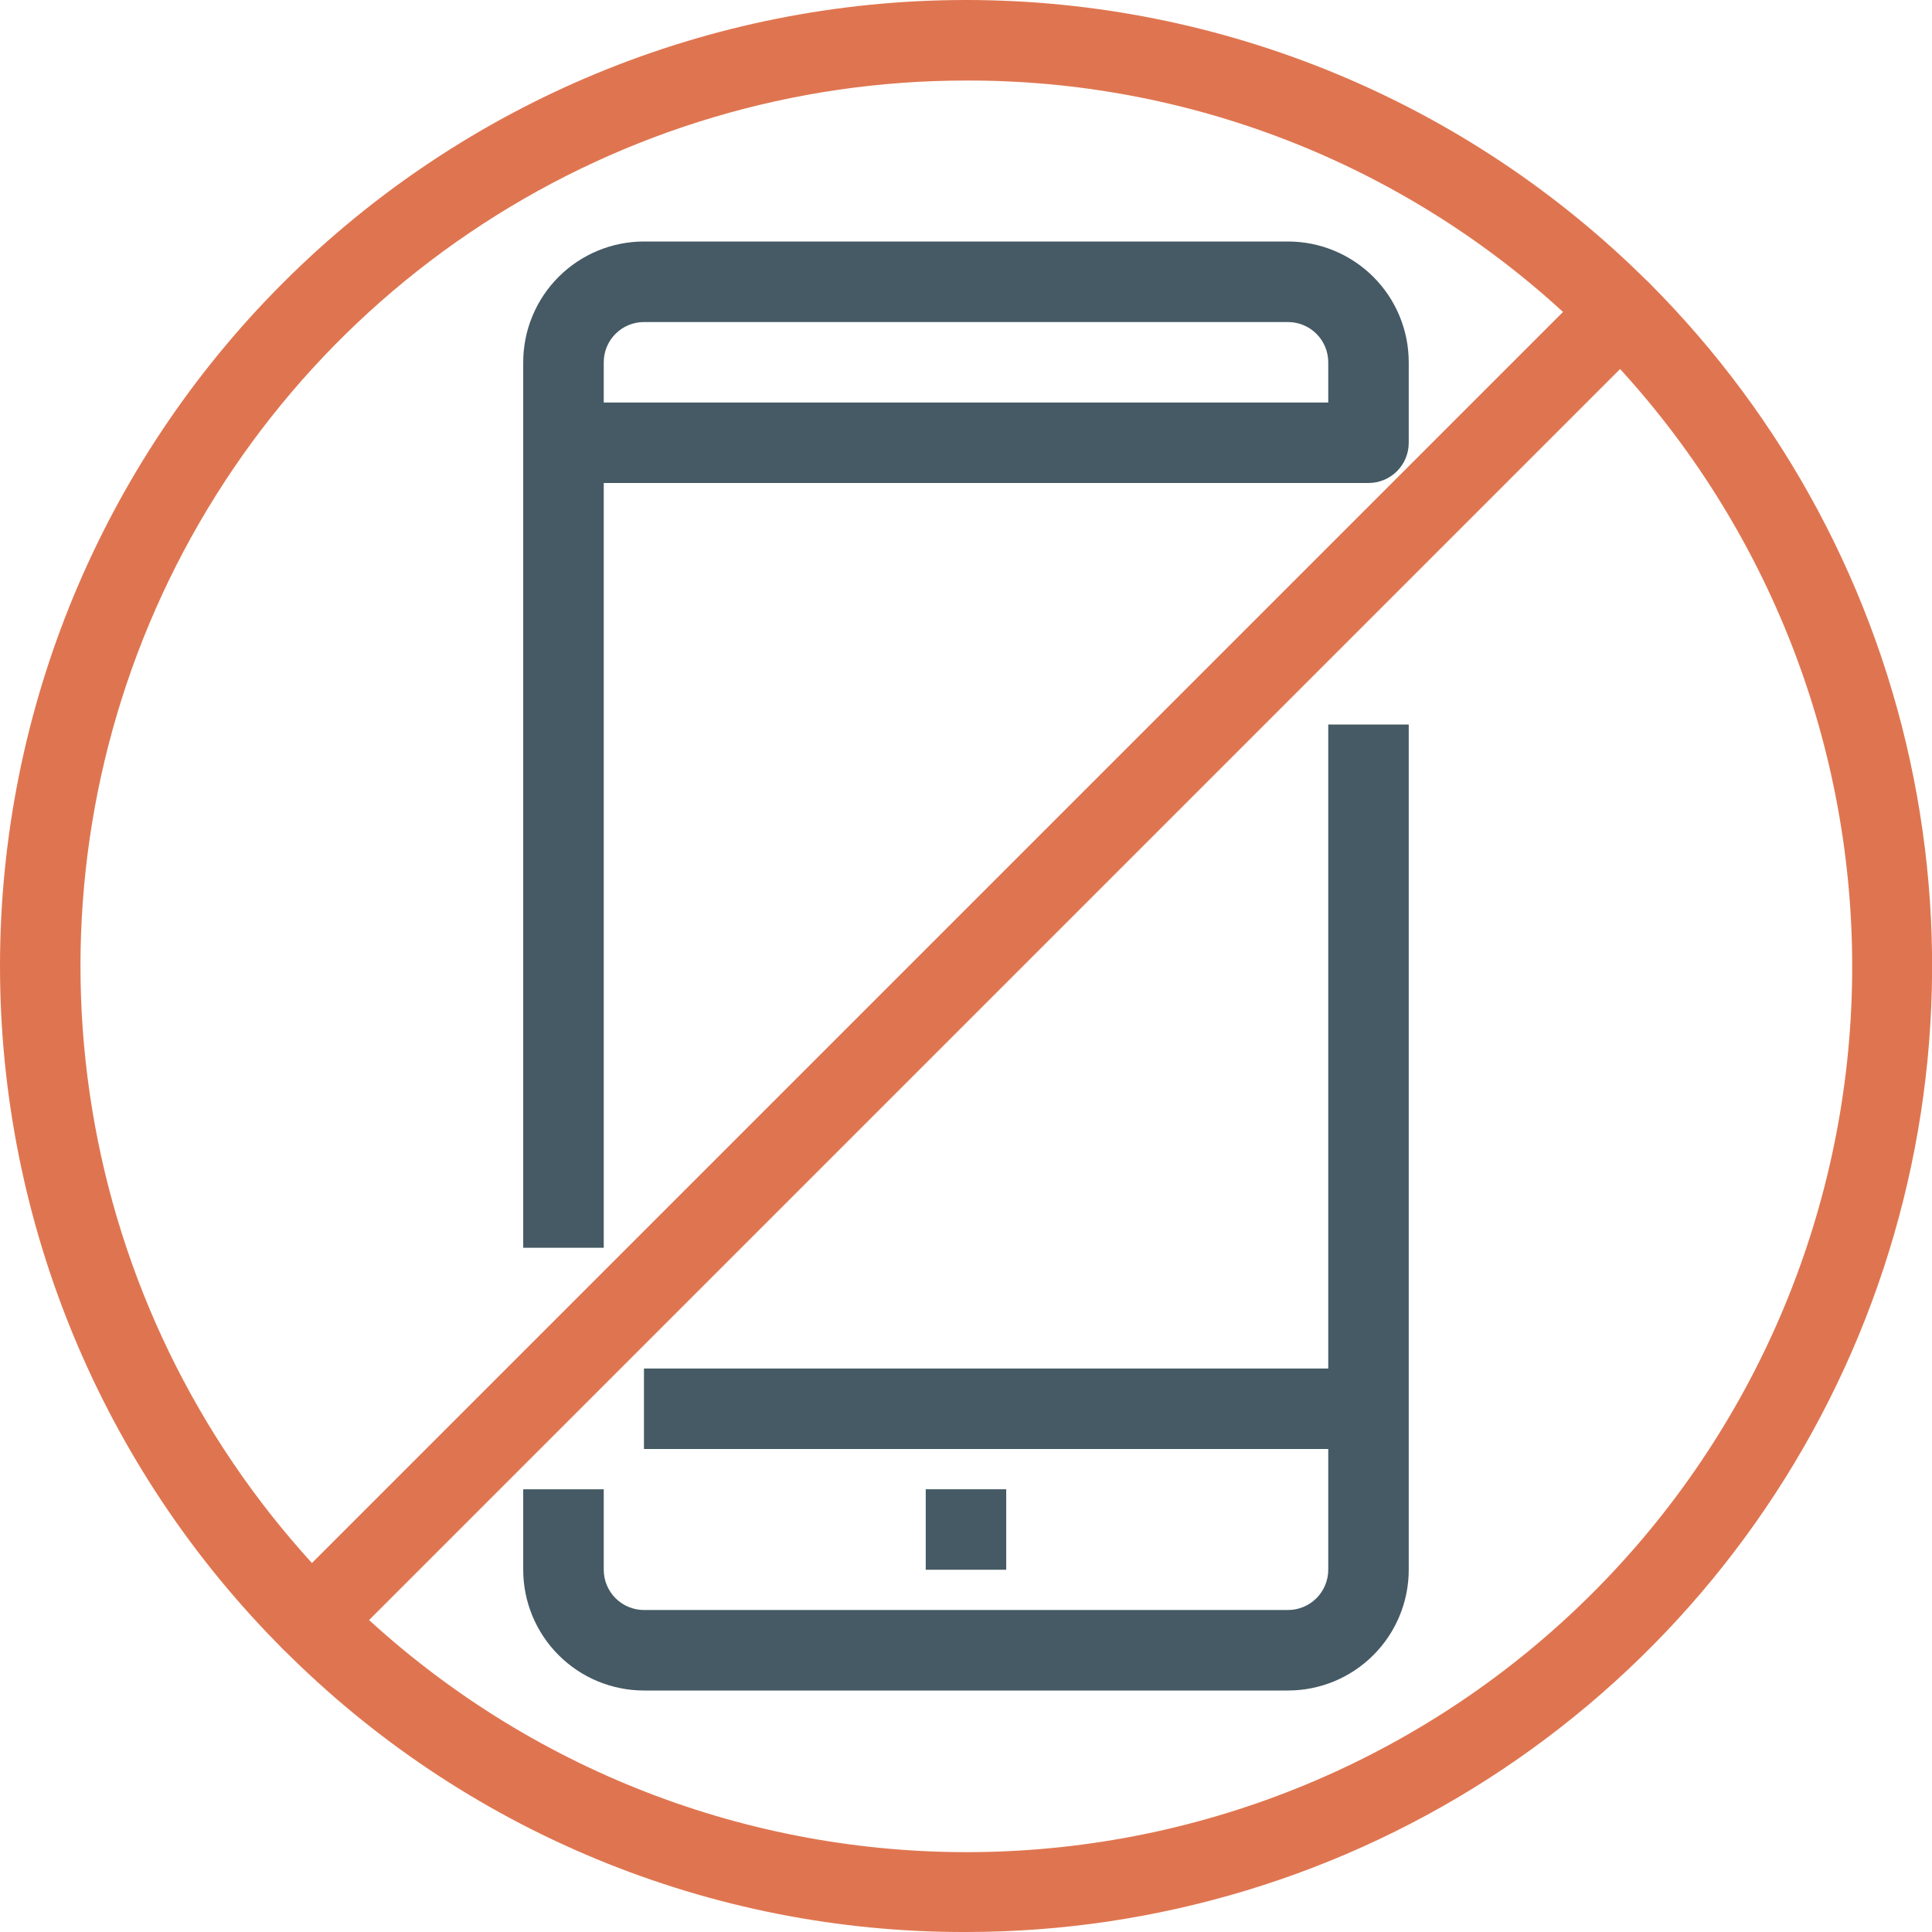 <svg width="38" height="38" viewBox="0 0 38 38" fill="none" xmlns="http://www.w3.org/2000/svg">
<path d="M6.125 32.667C5.915 32.667 5.713 32.584 5.565 32.435C2.002 28.872 0 24.039 0 19C0 13.961 2.002 9.128 5.565 5.565C9.128 2.002 13.961 0 19 0C24.039 0 28.872 2.002 32.435 5.565C32.584 5.713 32.667 5.915 32.667 6.125C32.667 6.335 32.584 6.536 32.435 6.684L6.684 32.435C6.536 32.584 6.335 32.667 6.125 32.667ZM19 1.584C15.623 1.584 12.318 2.565 9.489 4.41C6.659 6.254 4.427 8.881 3.064 11.971C1.701 15.061 1.266 18.481 1.812 21.814C2.357 25.147 3.86 28.25 6.137 30.744L30.744 6.137C27.541 3.197 23.348 1.571 19 1.584Z" fill="#DF7550"/>
<path d="M19.001 38C16.505 38.007 14.033 37.519 11.726 36.563C9.42 35.608 7.327 34.205 5.566 32.435C5.418 32.287 5.334 32.086 5.334 31.876C5.334 31.666 5.418 31.464 5.566 31.316L31.317 5.565C31.466 5.417 31.667 5.333 31.877 5.333C32.087 5.333 32.288 5.417 32.437 5.565C35.094 8.222 36.904 11.608 37.637 15.293C38.37 18.979 37.994 22.799 36.556 26.271C35.117 29.743 32.682 32.71 29.558 34.798C26.433 36.886 22.759 38 19.001 38ZM7.258 31.863C10.567 34.891 14.917 36.525 19.401 36.425C23.885 36.325 28.158 34.5 31.329 31.328C34.501 28.157 36.327 23.884 36.426 19.4C36.526 14.916 34.892 10.566 31.864 7.257L7.258 31.863Z" fill="#DF7550"/>
<path d="M25.333 33.25H12.666C12.037 33.25 11.432 33 10.987 32.554C10.542 32.109 10.291 31.505 10.291 30.875V29.292H11.875V30.875C11.875 31.085 11.958 31.286 12.107 31.435C12.255 31.583 12.457 31.667 12.666 31.667H25.333C25.543 31.667 25.744 31.583 25.893 31.435C26.041 31.286 26.125 31.085 26.125 30.875V14.25H27.708V30.875C27.708 31.505 27.458 32.109 27.012 32.554C26.567 33 25.963 33.25 25.333 33.25Z" fill="#455A64"/>
<path d="M11.875 24.542H10.291V7.125C10.291 6.496 10.542 5.891 10.987 5.446C11.432 5.001 12.037 4.75 12.666 4.75H25.333C25.963 4.75 26.567 5.001 27.012 5.446C27.458 5.891 27.708 6.496 27.708 7.125V8.709C27.708 8.919 27.625 9.12 27.476 9.269C27.328 9.417 27.126 9.5 26.916 9.5H11.875V24.542ZM11.875 7.917H26.125V7.125C26.125 6.915 26.041 6.714 25.893 6.566C25.744 6.417 25.543 6.334 25.333 6.334H12.666C12.457 6.334 12.255 6.417 12.107 6.566C11.958 6.714 11.875 6.915 11.875 7.125V7.917Z" fill="#455A64"/>
<path d="M26.916 26.917H12.666V28.5H26.916V26.917Z" fill="#455A64"/>
<path d="M19.791 29.292H18.208V30.875H19.791V29.292Z" fill="#455A64"/>
</svg>
